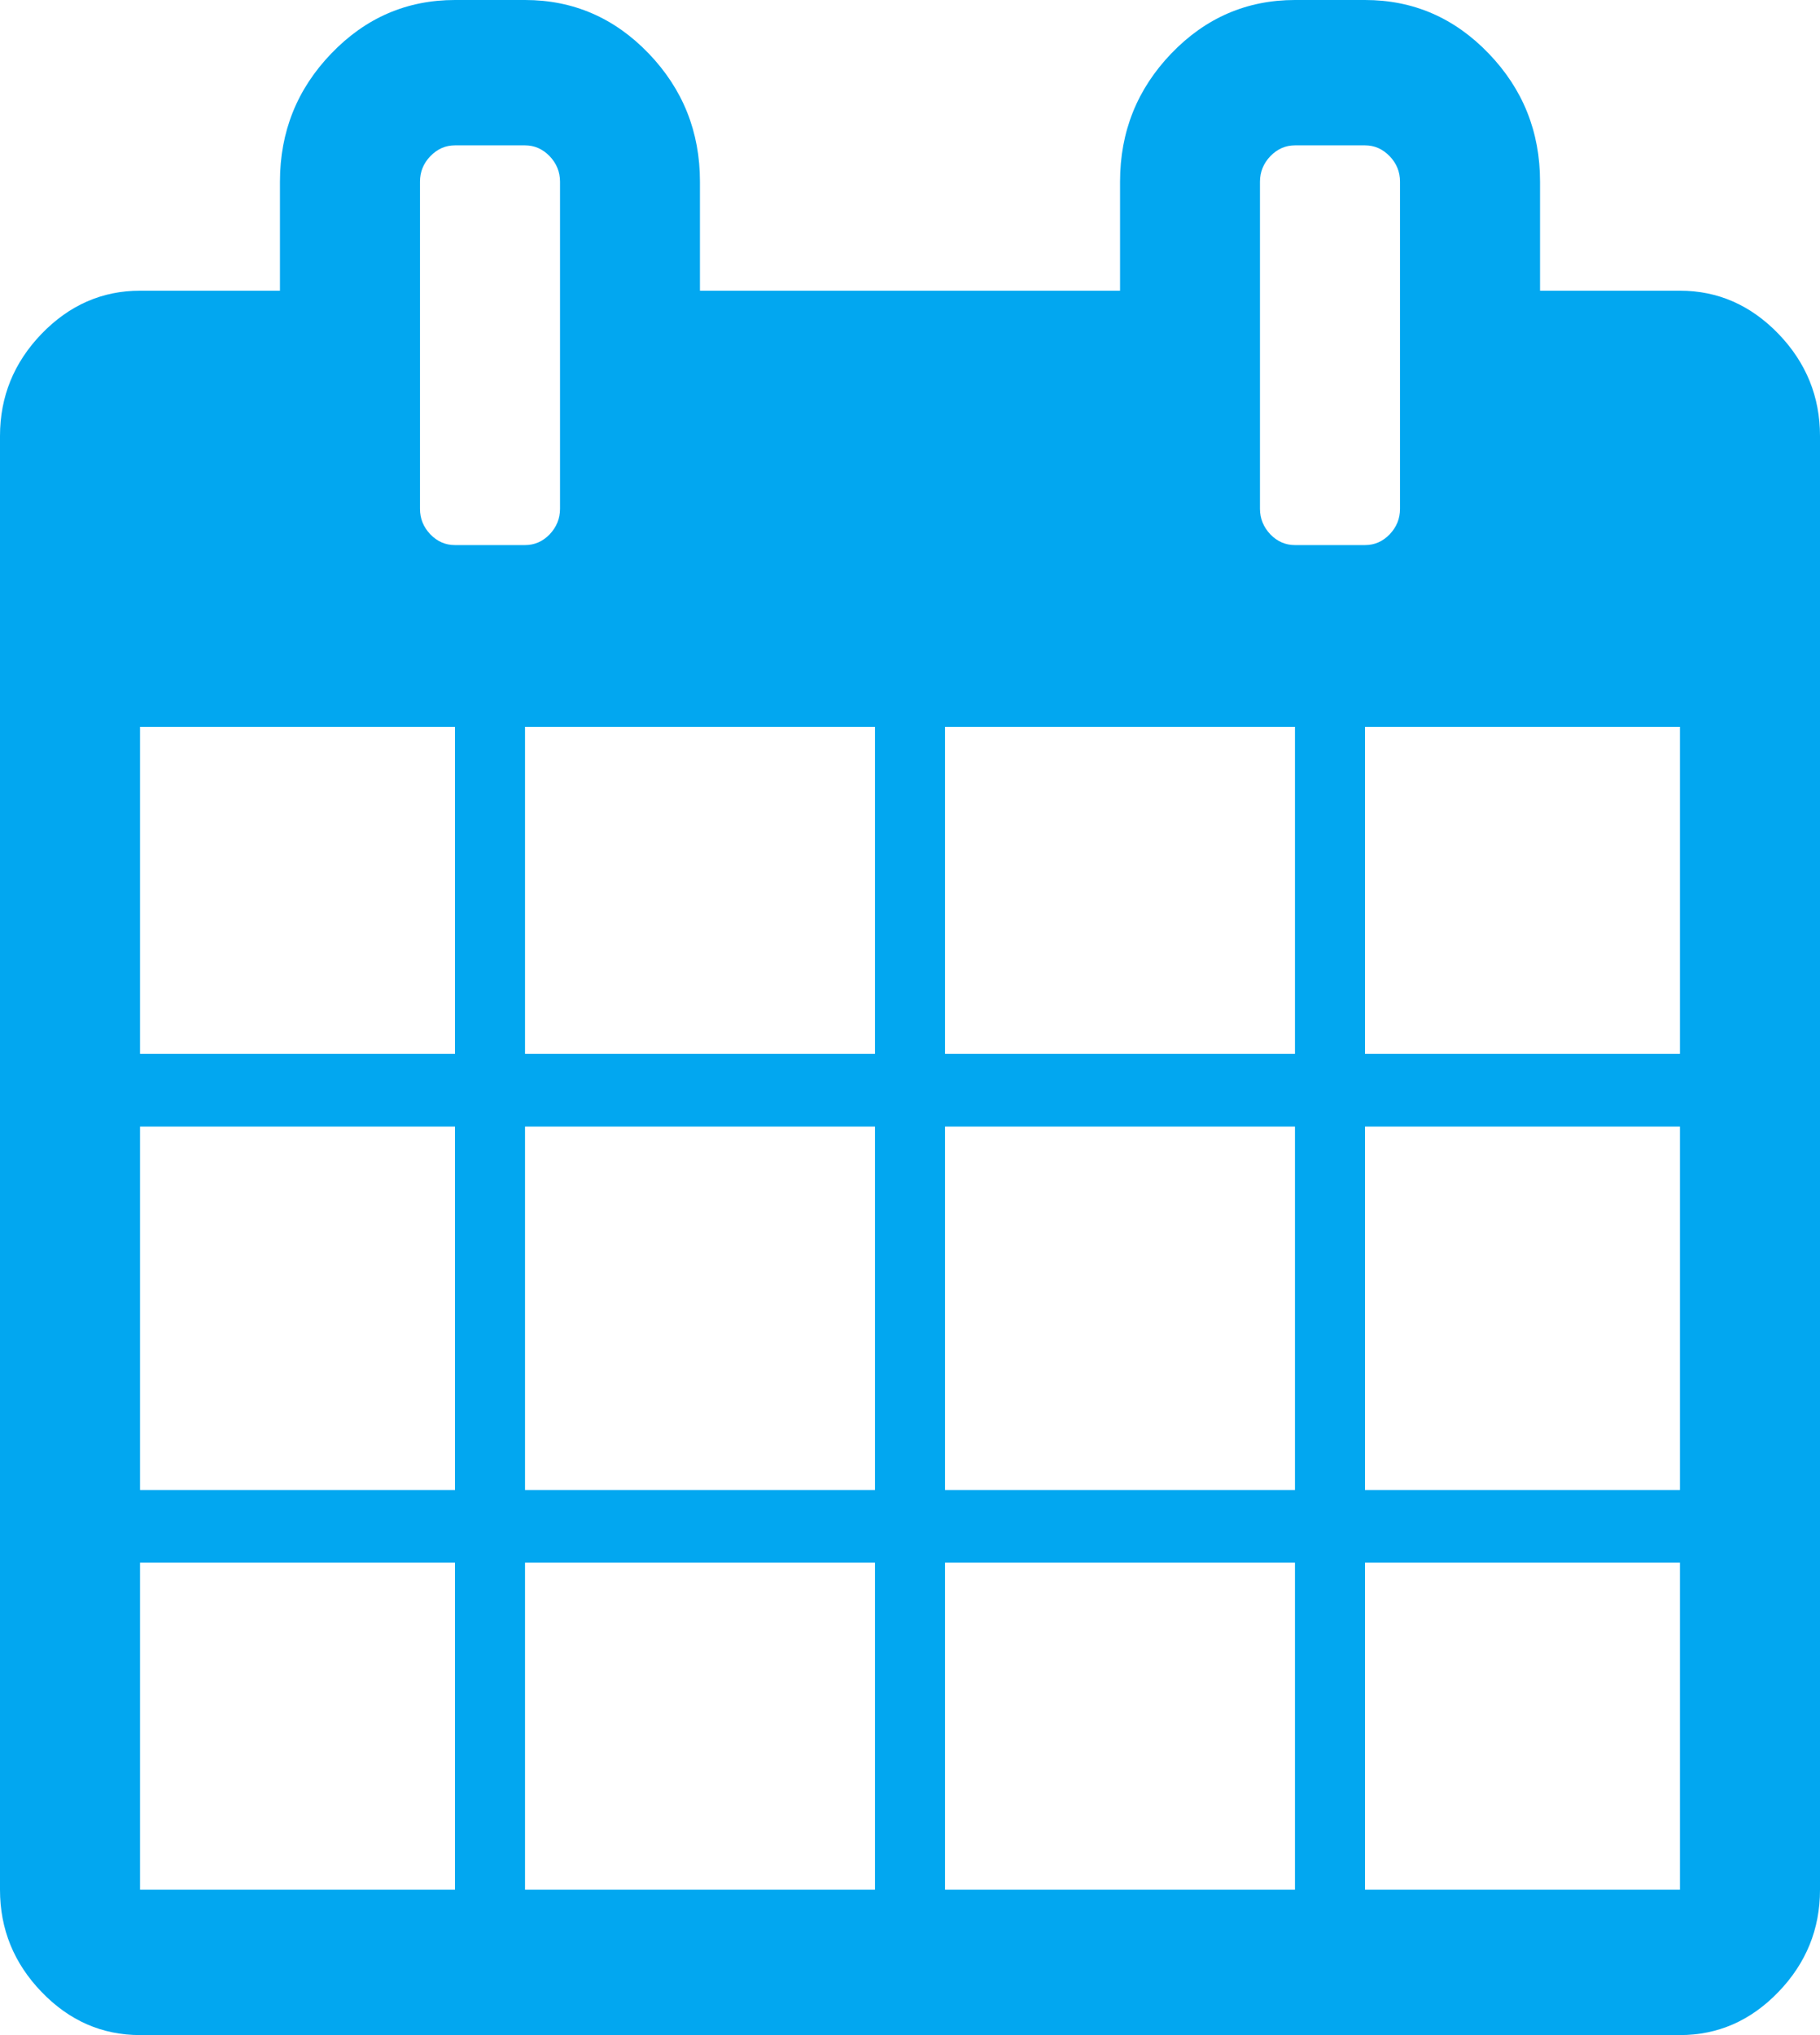 ﻿<?xml version="1.0" encoding="utf-8"?>
<svg version="1.1" xmlns:xlink="http://www.w3.org/1999/xlink" width="17px" height="19px" xmlns="http://www.w3.org/2000/svg">
  <g transform="matrix(1 0 0 1 -173 -60 )">
    <path d="M 1.308 14.589  L 1.308 17.643  L 4.25 17.643  L 4.25 14.589  L 1.308 14.589  Z M 4.904 14.589  L 4.904 17.643  L 8.173 17.643  L 8.173 14.589  L 4.904 14.589  Z M 1.308 10.518  L 1.308 13.911  L 4.25 13.911  L 4.25 10.518  L 1.308 10.518  Z M 4.904 10.518  L 4.904 13.911  L 8.173 13.911  L 8.173 10.518  L 4.904 10.518  Z M 1.308 6.786  L 1.308 9.839  L 4.25 9.839  L 4.25 6.786  L 1.308 6.786  Z M 8.827 14.589  L 8.827 17.643  L 12.096 17.643  L 12.096 14.589  L 8.827 14.589  Z M 4.904 6.786  L 4.904 9.839  L 8.173 9.839  L 8.173 6.786  L 4.904 6.786  Z M 12.75 14.589  L 12.75 17.643  L 15.692 17.643  L 15.692 14.589  L 12.75 14.589  Z M 8.827 10.518  L 8.827 13.911  L 12.096 13.911  L 12.096 10.518  L 8.827 10.518  Z M 5.134 4.989  C 5.198 4.921  5.231 4.842  5.231 4.75  L 5.231 1.696  C 5.231 1.605  5.198 1.525  5.134 1.458  C 5.069 1.391  4.992 1.357  4.904 1.357  L 4.25 1.357  C 4.161 1.357  4.085 1.391  4.02 1.458  C 3.955 1.525  3.923 1.605  3.923 1.696  L 3.923 4.75  C 3.923 4.842  3.955 4.921  4.02 4.989  C 4.085 5.056  4.161 5.089  4.25 5.089  L 4.904 5.089  C 4.992 5.089  5.069 5.056  5.134 4.989  Z M 12.75 10.518  L 12.75 13.911  L 15.692 13.911  L 15.692 10.518  L 12.75 10.518  Z M 8.827 6.786  L 8.827 9.839  L 12.096 9.839  L 12.096 6.786  L 8.827 6.786  Z M 12.75 6.786  L 12.75 9.839  L 15.692 9.839  L 15.692 6.786  L 12.75 6.786  Z M 12.98 4.989  C 13.045 4.921  13.077 4.842  13.077 4.75  L 13.077 1.696  C 13.077 1.605  13.045 1.525  12.98 1.458  C 12.915 1.391  12.839 1.357  12.75 1.357  L 12.096 1.357  C 12.008 1.357  11.931 1.391  11.866 1.458  C 11.802 1.525  11.769 1.605  11.769 1.696  L 11.769 4.75  C 11.769 4.842  11.802 4.921  11.866 4.989  C 11.931 5.056  12.008 5.089  12.096 5.089  L 12.75 5.089  C 12.839 5.089  12.915 5.056  12.98 4.989  Z M 16.612 3.117  C 16.871 3.386  17 3.704  17 4.071  L 17 17.643  C 17 18.01  16.871 18.328  16.612 18.597  C 16.353 18.866  16.046 19  15.692 19  L 1.308 19  C 0.954 19  0.647 18.866  0.388 18.597  C 0.129 18.328  0 18.01  0 17.643  L 0 4.071  C 0 3.704  0.129 3.386  0.388 3.117  C 0.647 2.849  0.954 2.714  1.308 2.714  L 2.615 2.714  L 2.615 1.696  C 2.615 1.23  2.775 0.831  3.096 0.498  C 3.416 0.166  3.8 0  4.25 0  L 4.904 0  C 5.353 0  5.738 0.166  6.058 0.498  C 6.378 0.831  6.538 1.23  6.538 1.696  L 6.538 2.714  L 10.462 2.714  L 10.462 1.696  C 10.462 1.23  10.622 0.831  10.942 0.498  C 11.262 0.166  11.647 0  12.096 0  L 12.75 0  C 13.2 0  13.584 0.166  13.904 0.498  C 14.225 0.831  14.385 1.23  14.385 1.696  L 14.385 2.714  L 15.692 2.714  C 16.046 2.714  16.353 2.849  16.612 3.117  Z " fill-rule="nonzero" fill="#02a7f0" stroke="none" transform="matrix(1 0 0 1 173 60 )" />
  </g>
</svg>